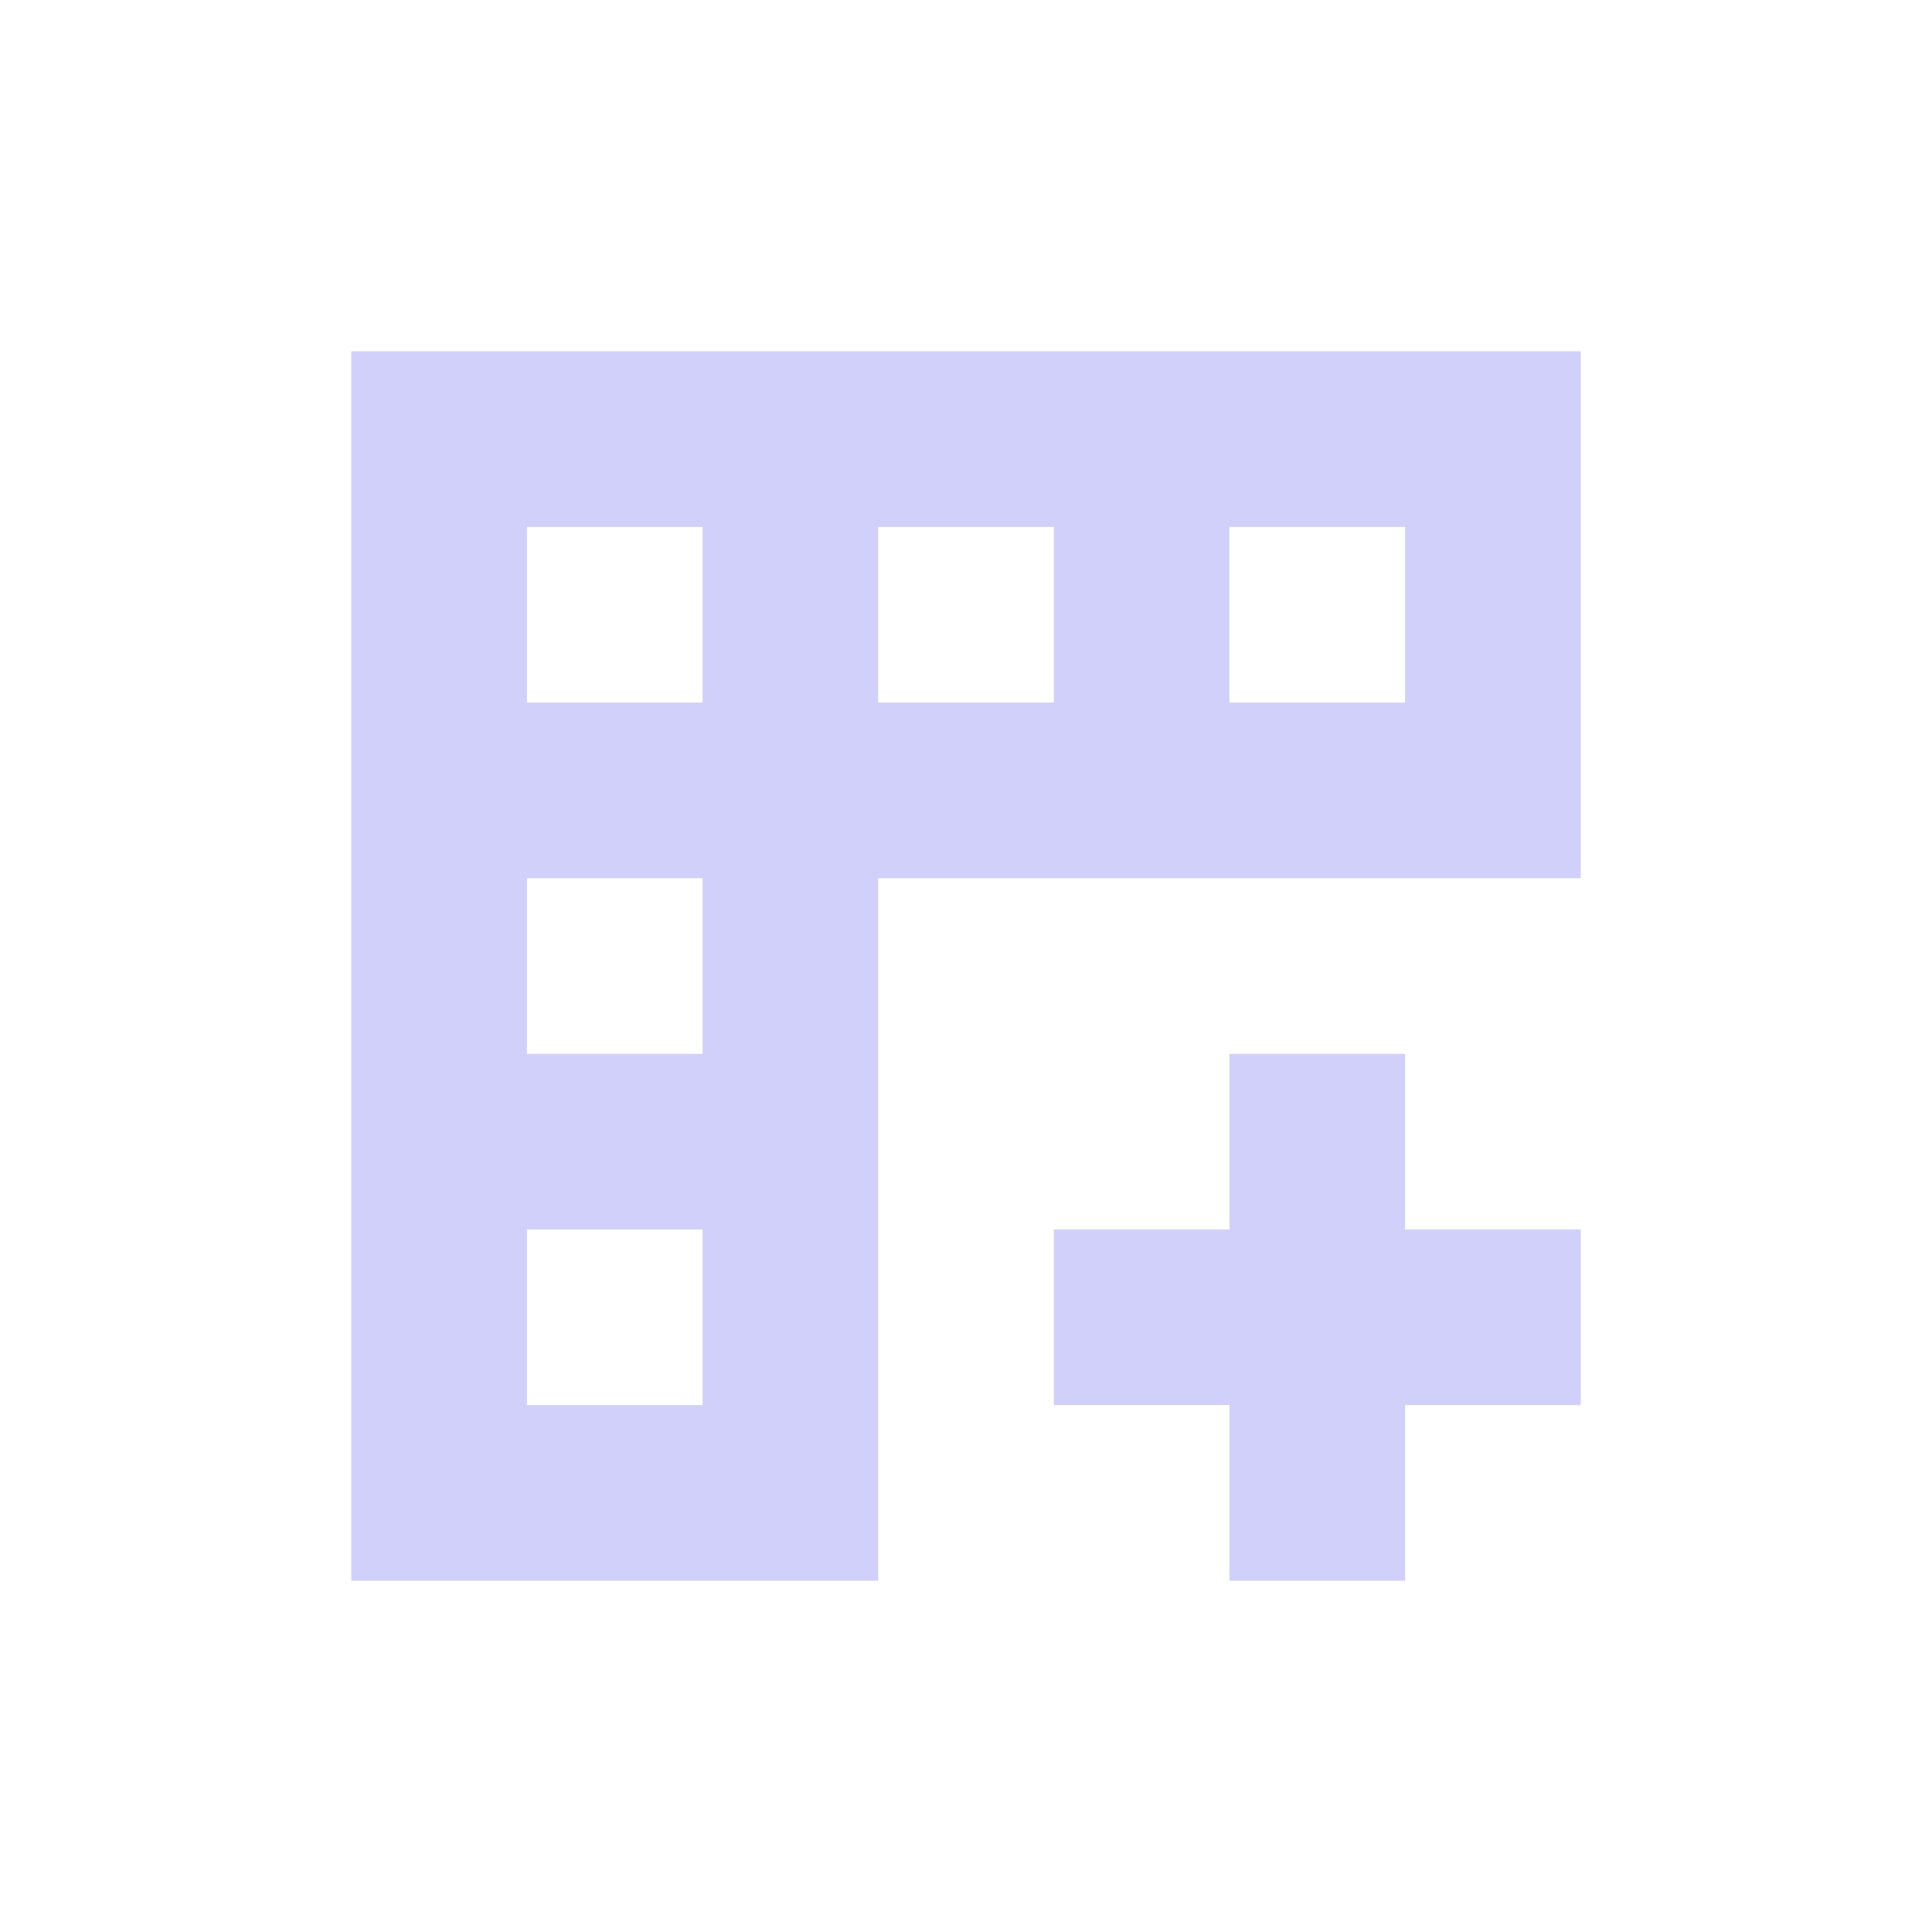 <svg xmlns="http://www.w3.org/2000/svg" width="22" height="22" version="1.1">
 <defs>
  <style id="current-color-scheme" type="text/css">
   .ColorScheme-Text { color:#d0d0fa; } .ColorScheme-Highlight { color:#4285f4; } .ColorScheme-NeutralText { color:#ff9800; } .ColorScheme-PositiveText { color:#4caf50; } .ColorScheme-NegativeText { color:#f44336; }
  </style>
 </defs>
 <g transform="translate(3,3)">
  <path style="fill:currentColor" class="ColorScheme-Text" d="M 1,1 V 15 H 7 V 7 H 15 V 1 Z M 3,3 H 5 V 5 H 3 Z M 7,3 H 9 V 5 H 7 Z M 11,3 H 13 V 5 H 11 Z M 3,7 H 5 V 9 H 3 Z M 11,9 V 11 H 9 V 13 H 11 V 15 H 13 V 13 H 15 V 11 H 13 V 9 Z M 3,11 H 5 V 13 H 3 Z"/>
 </g>
</svg>
